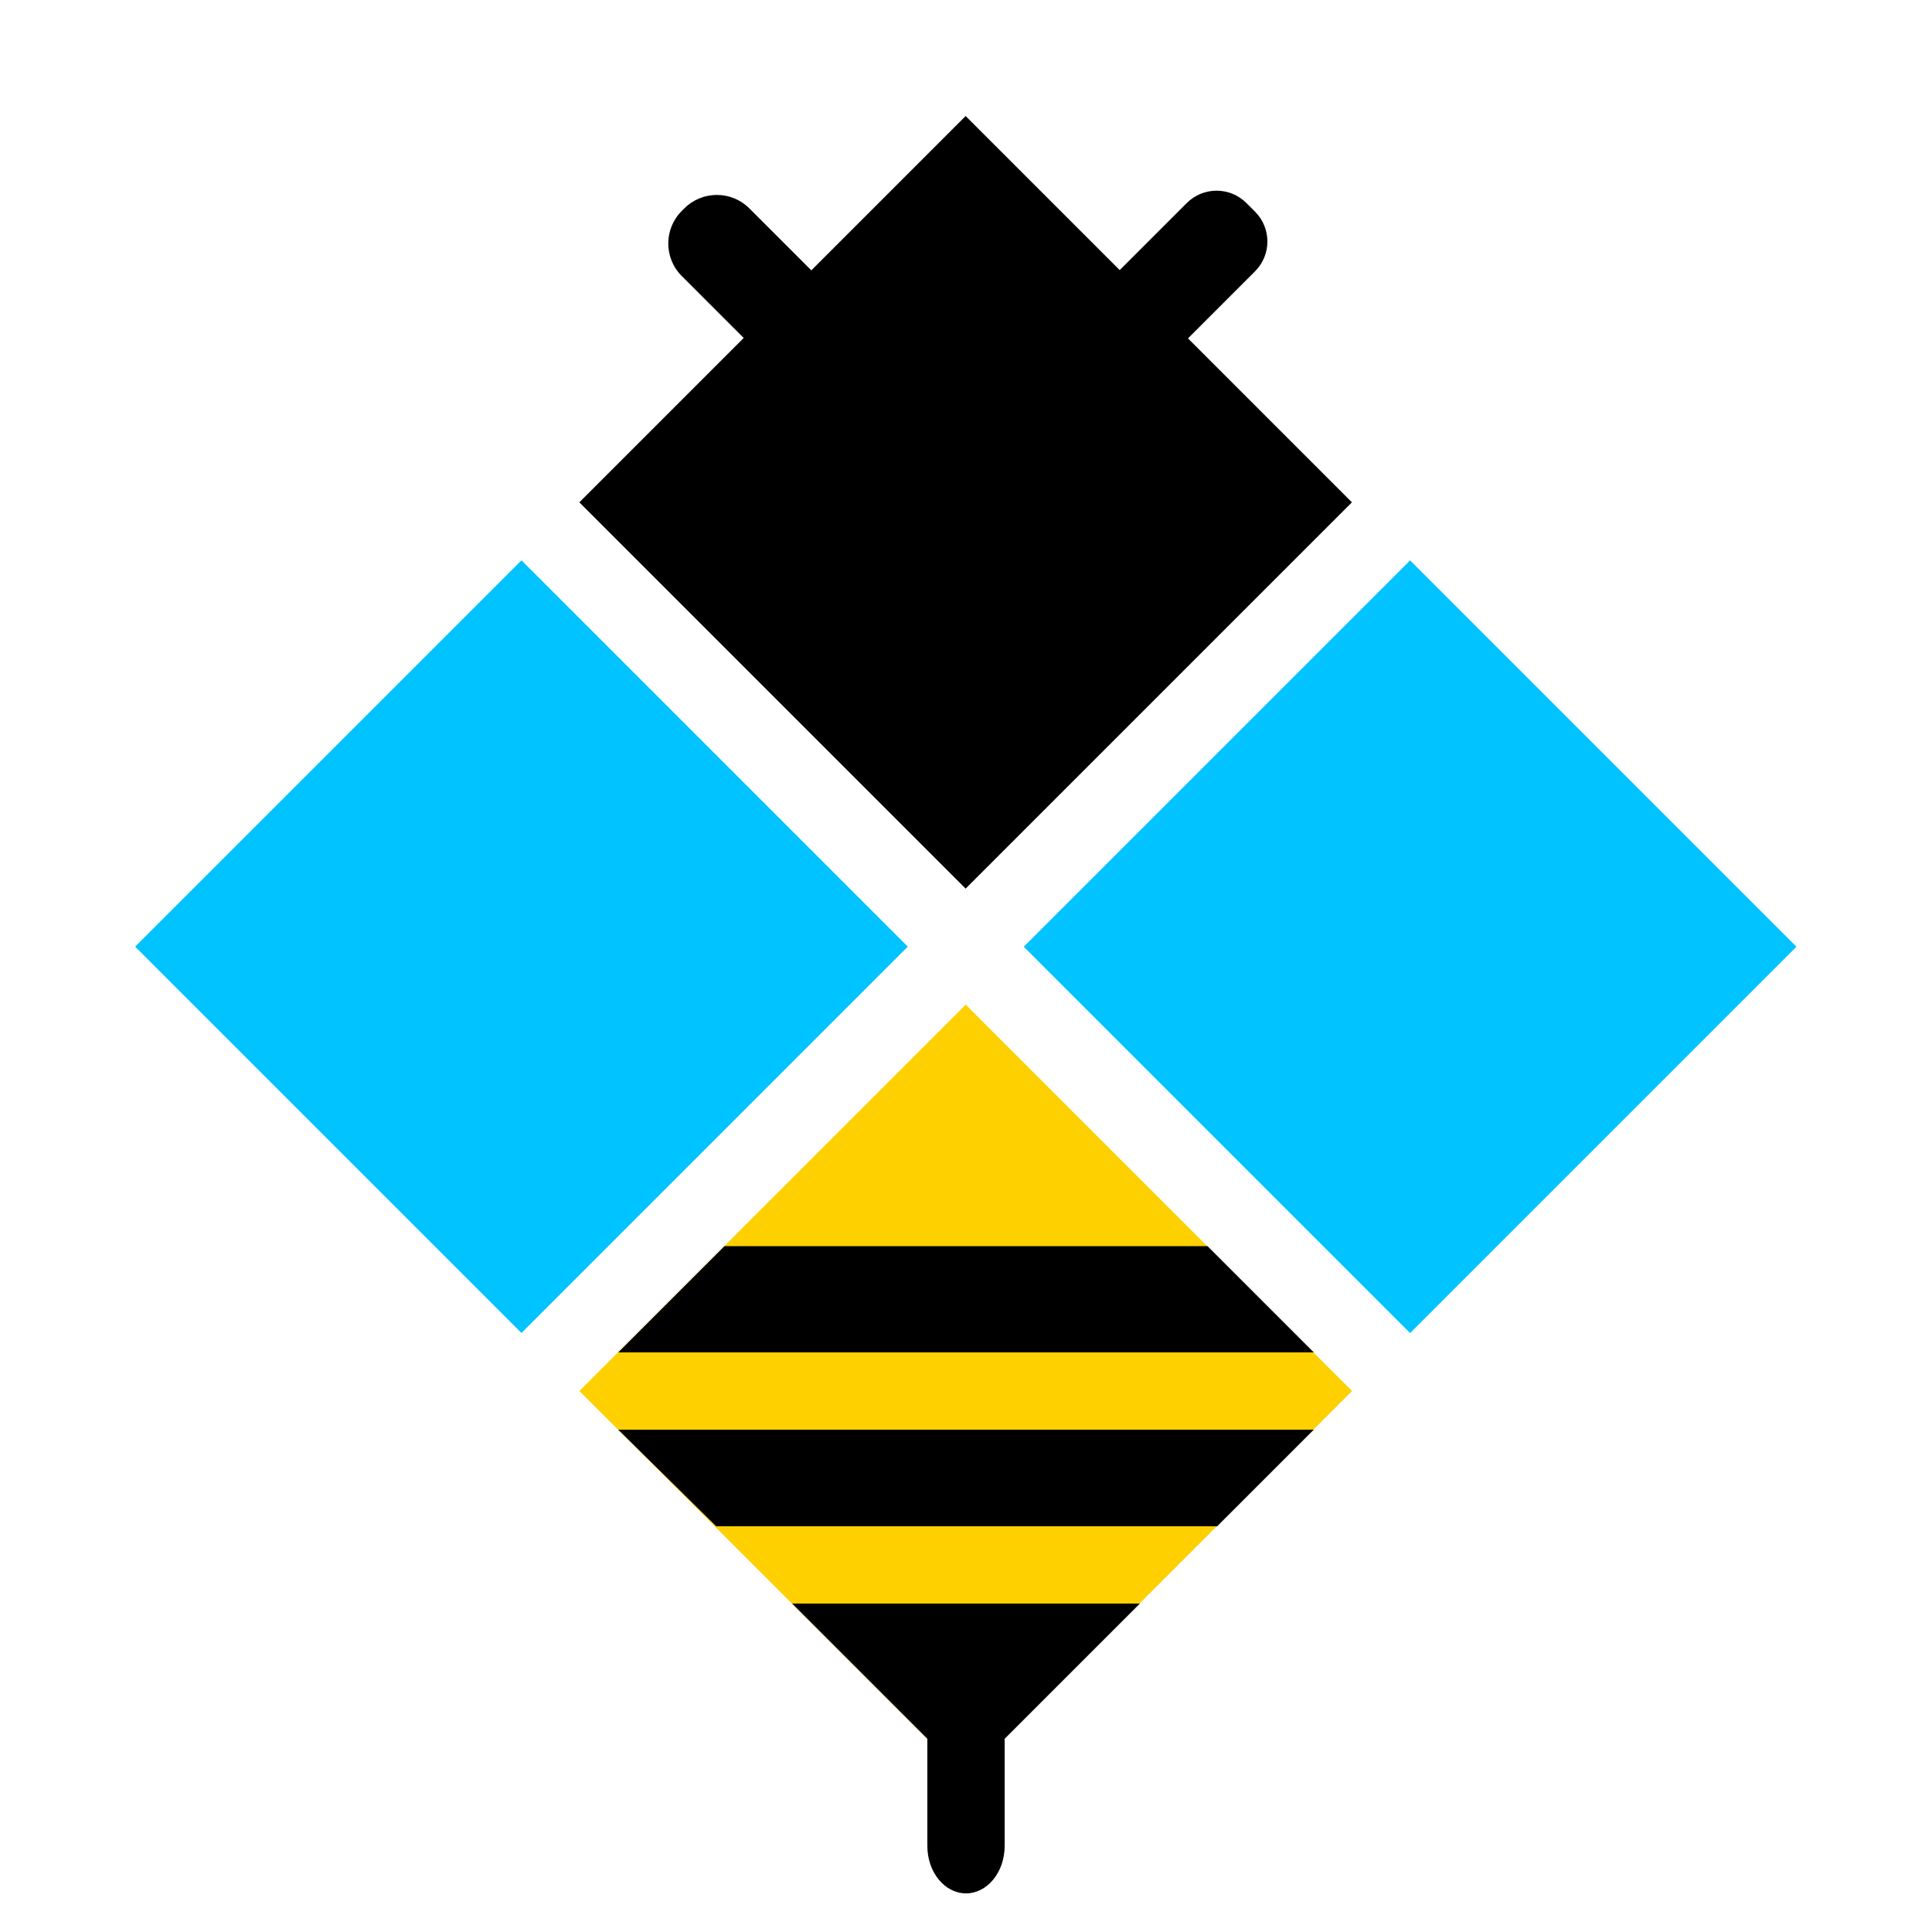 <?xml version="1.0" encoding="UTF-8" standalone="no"?><!-- Generator: Gravit.io --><svg xmlns="http://www.w3.org/2000/svg" xmlns:xlink="http://www.w3.org/1999/xlink" style="isolation:isolate" viewBox="0 0 100 100" width="100pt" height="100pt"><g/><rect x="35.849" y="11.857" width="28.28" height="28.28" transform="matrix(0.707,-0.707,0.707,0.707,-3.741,42.962)" fill="rgb(0,0,0)"/><path d="M 53.738 18.198 L 61.428 10.508 C 62.279 9.657 63.661 9.657 64.512 10.508 L 64.962 10.958 C 65.813 11.809 65.813 13.191 64.962 14.042 L 57.272 21.732 C 56.421 22.583 55.039 22.583 54.188 21.732 L 53.738 21.282 C 52.887 20.431 52.887 19.049 53.738 18.198 Z" style="stroke:none;fill:#000000;stroke-miterlimit:10;"/><path d="M 38.788 10.788 L 48.402 20.402 C 49.333 21.332 49.333 22.842 48.402 23.772 L 48.272 23.902 C 47.342 24.833 45.832 24.833 44.902 23.902 L 35.288 14.288 C 34.357 13.358 34.357 11.848 35.288 10.918 L 35.418 10.788 C 36.348 9.857 37.858 9.857 38.788 10.788 Z" style="stroke:none;fill:#000000;stroke-miterlimit:10;"/><g><rect x="35.858" y="57.858" width="28.284" height="28.284" transform="matrix(0.707,-0.707,0.707,0.707,-36.267,56.444)" fill="rgb(255,208,0)"/><path d=" M 41 83 L 50 92 L 59 83 L 41 83 Z " fill="rgb(0,0,0)"/><path d=" M 32 74 L 37.071 79 L 63 79 L 68 74 L 32 74 Z " fill="rgb(0,0,0)"/><path d=" M 37.5 64.5 L 32 70 L 68 70 L 62.5 64.5 L 37.5 64.5 Z " fill="rgb(0,0,0)"/></g><rect x="12.858" y="34.858" width="28.284" height="28.284" transform="matrix(0.707,-0.707,0.707,0.707,-26.74,33.444)" fill="rgb(0,195,255)"/><rect x="58.858" y="34.858" width="28.284" height="28.284" transform="matrix(0.707,-0.707,0.707,0.707,-13.267,65.971)" fill="rgb(0,195,255)"/><path d="M 50 83 L 50 83 C 51.104 83 52 84.098 52 85.449 L 52 95.551 C 52 96.902 51.104 98 50 98 L 50 98 C 48.896 98 48 96.902 48 95.551 L 48 85.449 C 48 84.098 48.896 83 50 83 Z" style="stroke:none;fill:#000000;stroke-miterlimit:10;"/></svg>